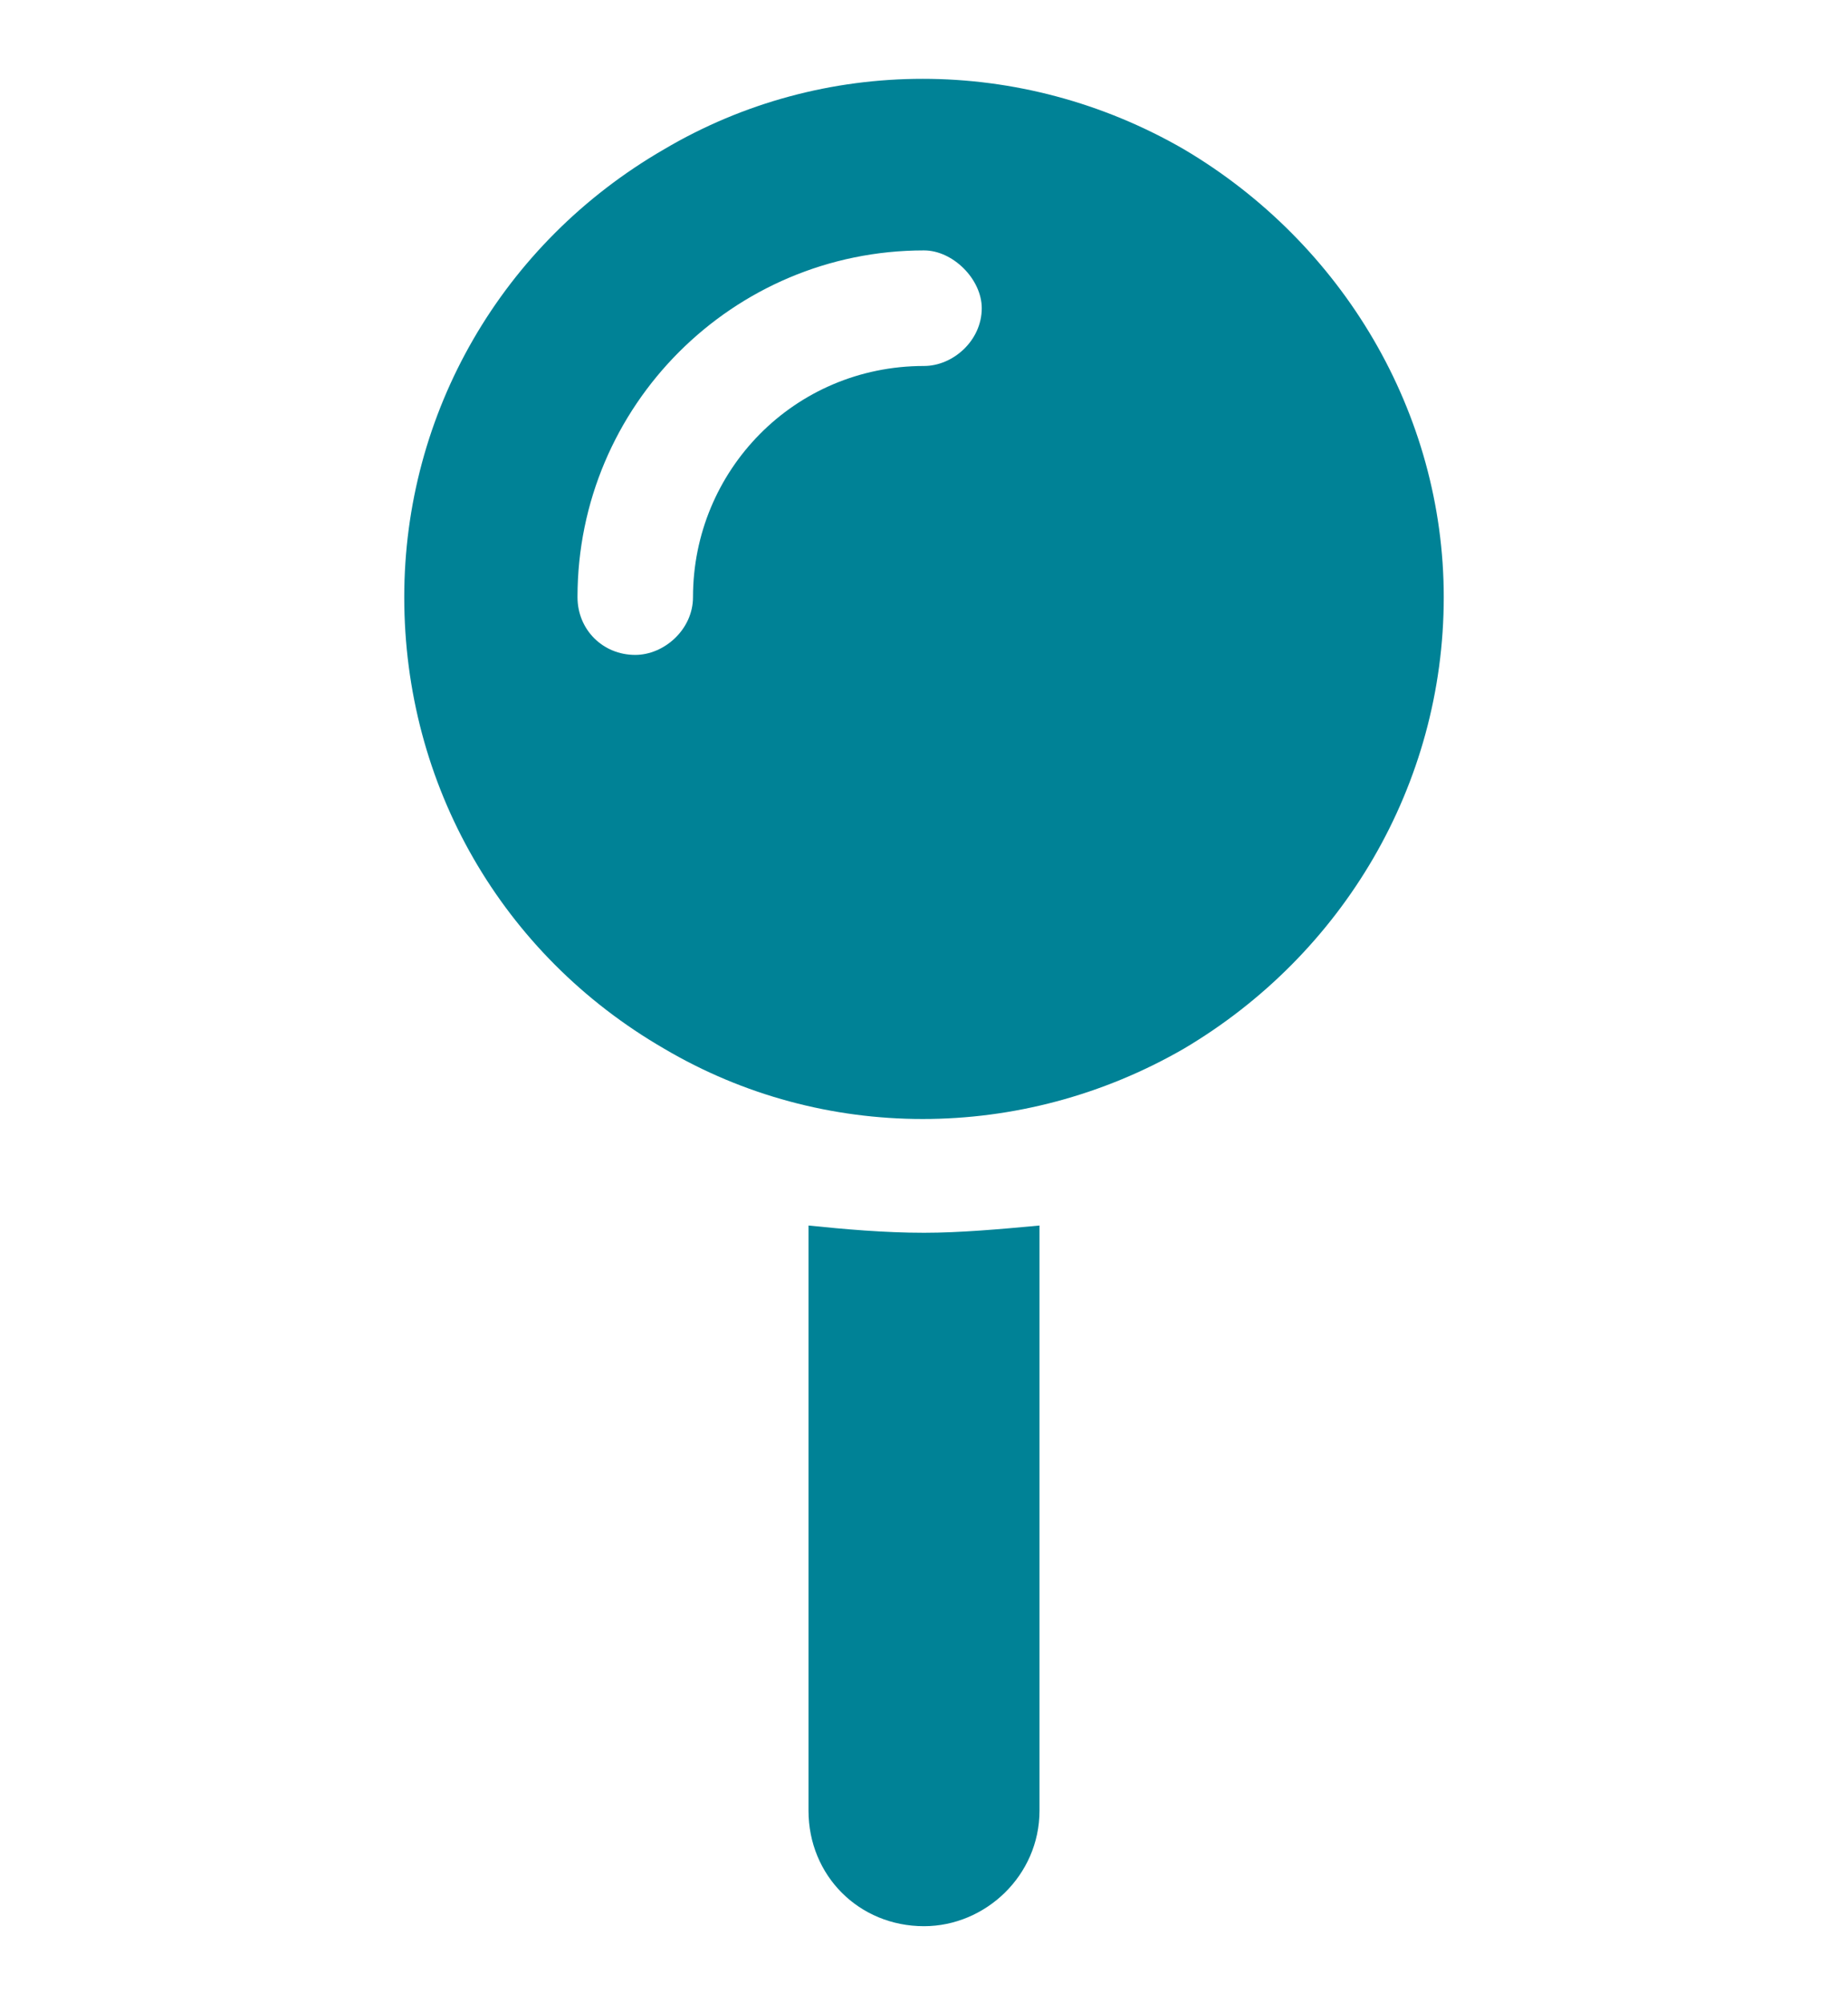 <svg width="12" height="13" viewBox="0 0 12 13" fill="none" xmlns="http://www.w3.org/2000/svg">
<path d="M2.625 3.875C2.625 2.68 3.258 1.578 4.312 0.969C5.344 0.359 6.633 0.359 7.688 0.969C8.719 1.578 9.375 2.68 9.375 3.875C9.375 5.094 8.719 6.195 7.688 6.805C6.633 7.414 5.344 7.414 4.312 6.805C3.258 6.195 2.625 5.094 2.625 3.875ZM6 2.375C6.188 2.375 6.375 2.211 6.375 2C6.375 1.812 6.188 1.625 6 1.625C4.758 1.625 3.75 2.633 3.75 3.875C3.75 4.086 3.914 4.25 4.125 4.25C4.312 4.25 4.5 4.086 4.5 3.875C4.5 3.055 5.156 2.375 6 2.375ZM5.25 11.75V7.953C5.484 7.977 5.742 8 6 8C6.234 8 6.492 7.977 6.75 7.953V11.75C6.75 12.172 6.398 12.5 6 12.5C5.578 12.5 5.25 12.172 5.25 11.75Z" fill="#008296"/>
</svg>
